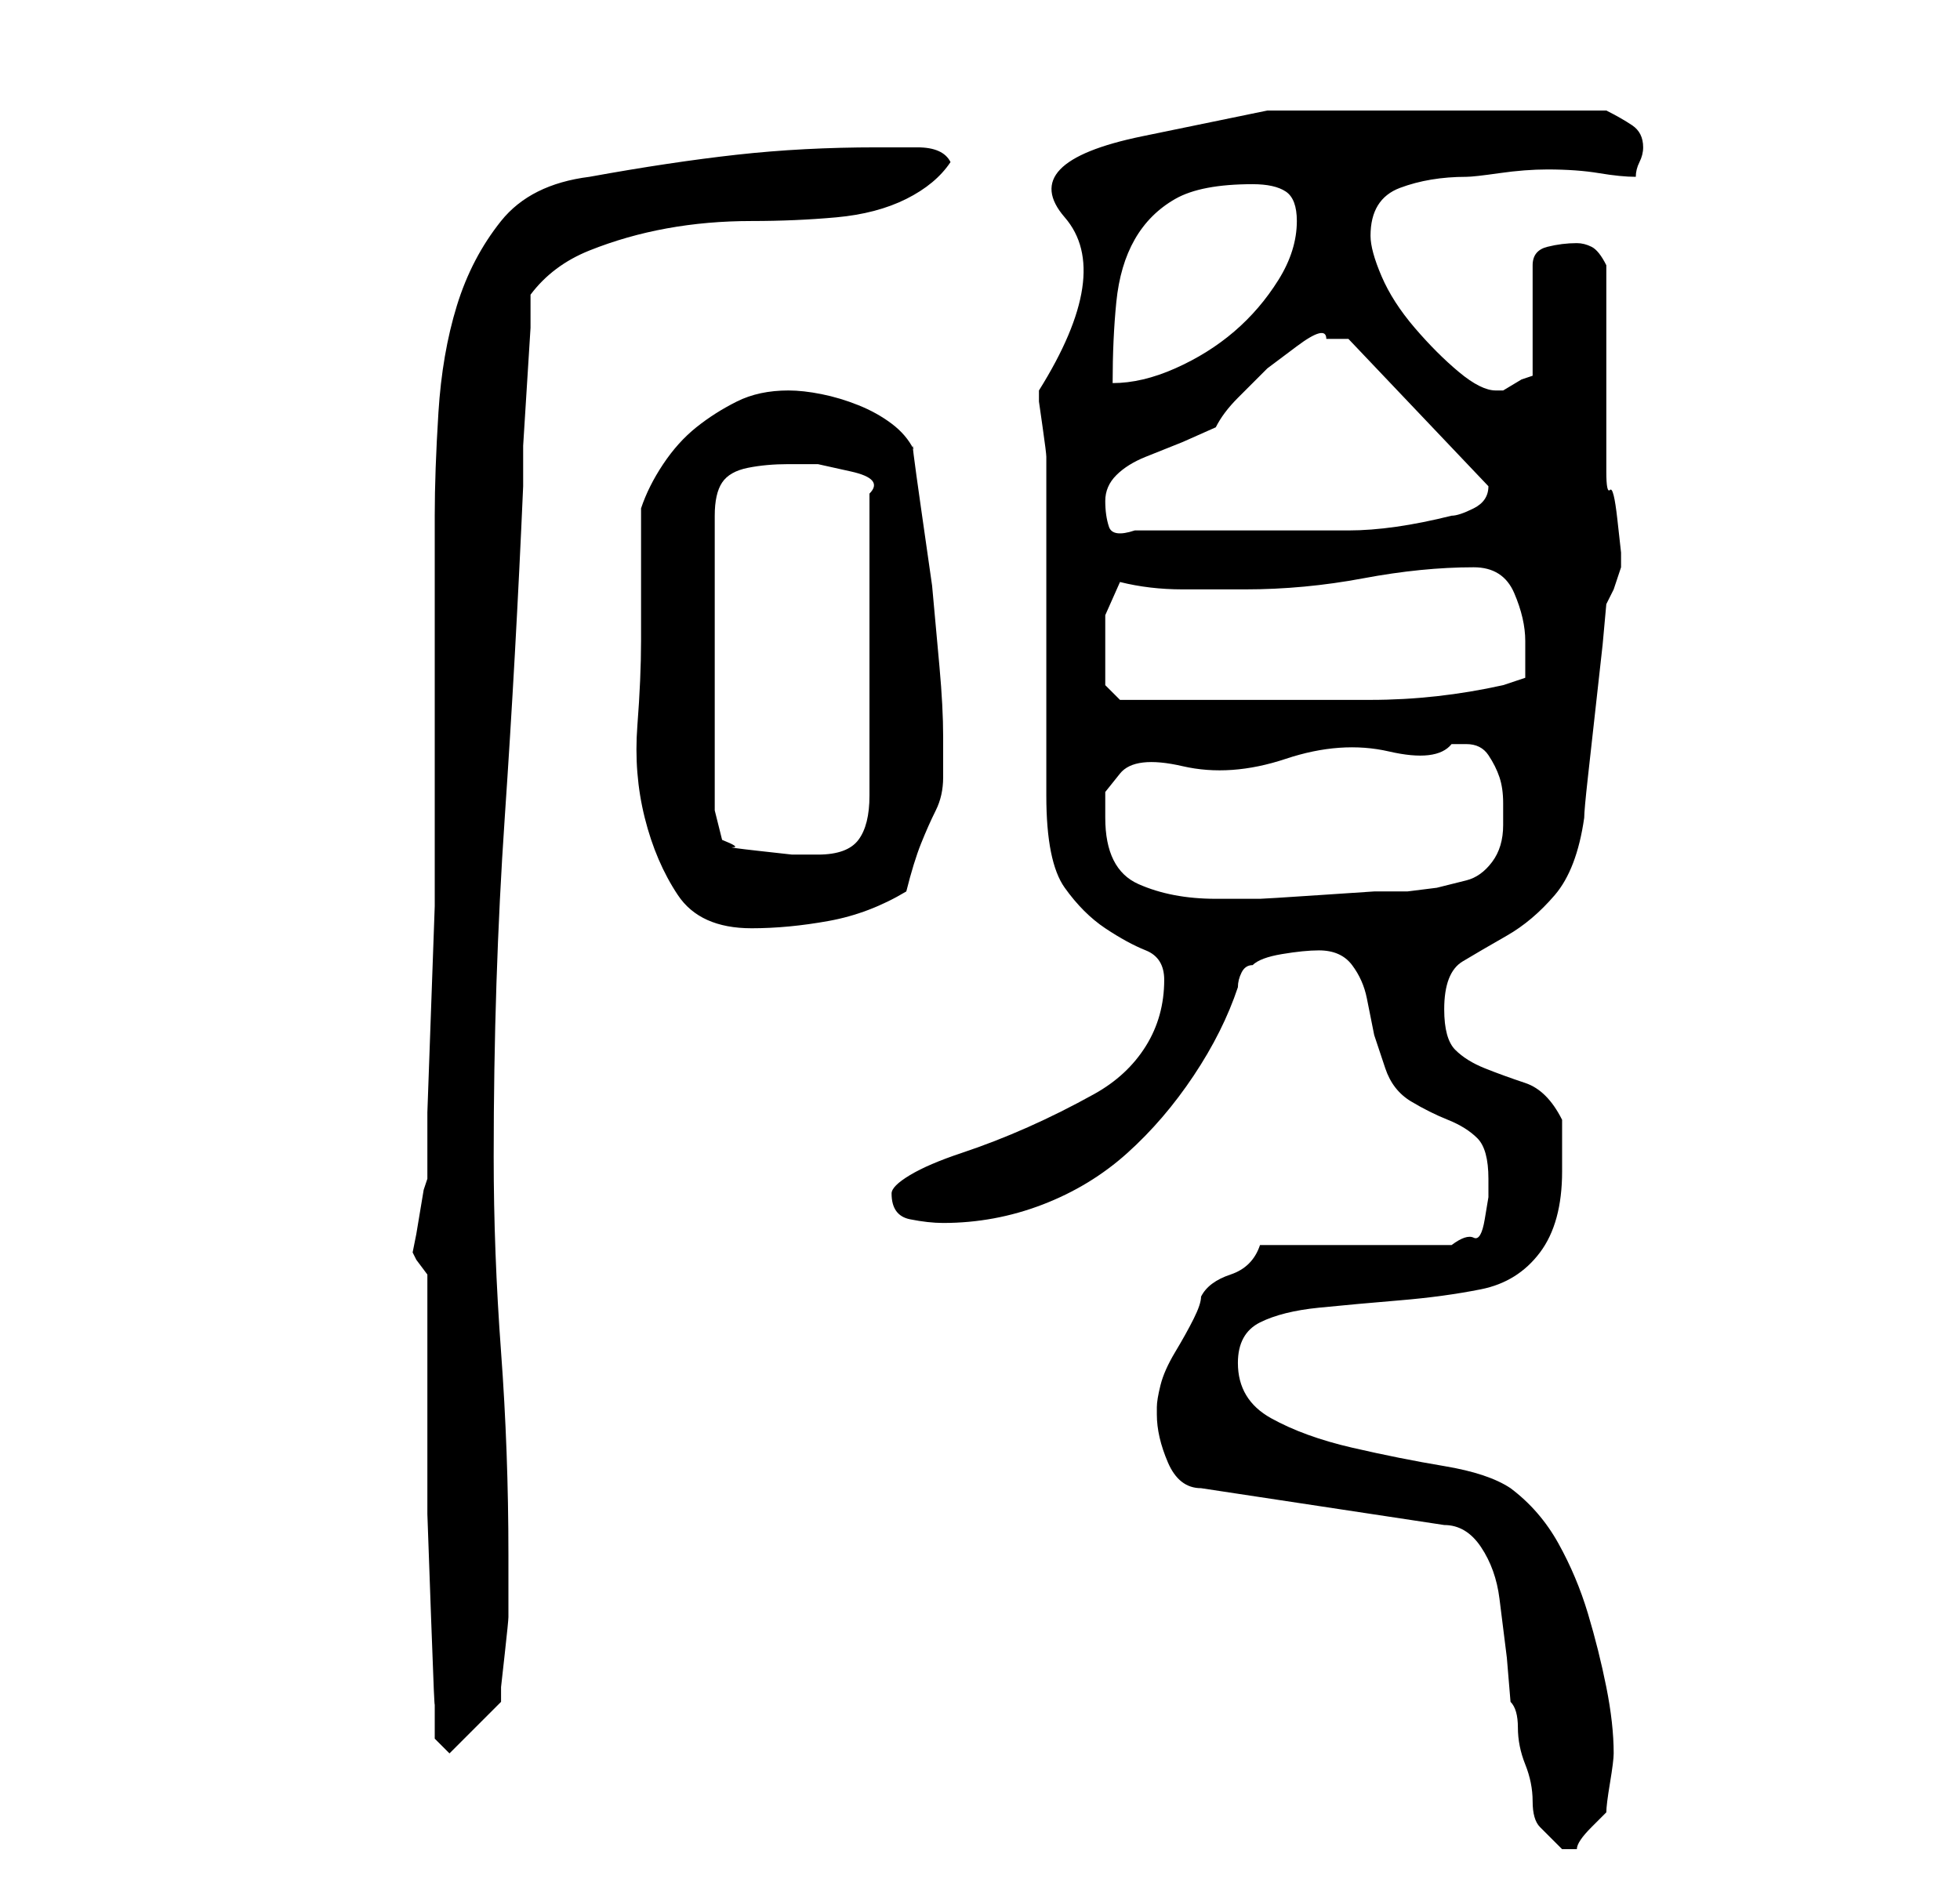 <?xml version="1.0" standalone="no"?>
<!DOCTYPE svg PUBLIC "-//W3C//DTD SVG 1.1//EN" "http://www.w3.org/Graphics/SVG/1.1/DTD/svg11.dtd" >
<svg xmlns="http://www.w3.org/2000/svg" xmlns:xlink="http://www.w3.org/1999/xlink" version="1.1" viewBox="-10 0 266 256">
   <path fill="currentColor"
d="M199 248l1 1l2 2v0h2q0 -1 2 -3l2 -2q0 -1 0.5 -4t0.5 -4q0 -4 -1 -9t-2.5 -10t-4 -9.5t-6.5 -7.5q-3 -2 -9 -3t-12.5 -2.5t-11 -4t-4.5 -7.5q0 -4 3 -5.5t8 -2t11 -1t11 -1.5t8 -5t3 -11v-4v-3q-2 -4 -5 -5t-5.5 -2t-4 -2.5t-1.5 -5.5q0 -5 2.5 -6.5t6 -3.5t6.5 -5.5
t4 -10.5q0 -1 0.5 -5.5l1 -9l1 -9t0.5 -5.5l1 -2t1 -3v-2t-0.5 -4.5t-1 -4t-0.5 -2.5v-5v-9v-8v-6q-1 -2 -2 -2.5t-2 -0.5q-2 0 -4 0.5t-2 2.5v15l-1.5 0.5t-2.5 1.5h-0.5h-0.5q-2 0 -5 -2.5t-6 -6t-4.5 -7t-1.5 -5.5q0 -5 4 -6.5t9 -1.5q1 0 4.5 -0.5t6.5 -0.5q4 0 7 0.5
t5 0.5q0 -1 0.5 -2t0.5 -2q0 -2 -1.5 -3t-3.5 -2h-4h-7h-7h-4h-24t-17 3.5t-10.5 11t-3.5 23.5v1.5t0.5 3.5t0.5 4v2v8v14v14v8q0 9 2.5 12.5t5.5 5.5t5.5 3t2.5 4q0 5 -2.5 9t-7 6.5t-9 4.5t-9 3.5t-7 3t-2.5 2.5q0 3 2.5 3.5t4.5 0.5q7 0 13.5 -2.5t11.5 -7t9 -10.5t6 -12
q0 -1 0.5 -2t1.5 -1q1 -1 4 -1.5t5 -0.5q3 0 4.5 2t2 4.5l1 5t1.5 4.5q1 3 3.5 4.5t5 2.5t4 2.5t1.5 5.5v2.5t-0.5 3t-1.5 2.5t-3 1h-26q-1 3 -4 4t-4 3q0 1 -1 3t-2.5 4.5t-2 4.5t-0.5 3v1q0 3 1.5 6.5t4.5 3.5l33 5q3 0 5 3t2.5 7l1 8t0.5 6q1 1 1 3.5t1 5t1 5t1 3.5z
M48 173v21v11.5t0.5 14t0.5 11.5v5l2 2l7 -7v-2t0.5 -4.5t0.5 -5v-4.5v-4q0 -14 -1 -27.5t-1 -26.5q0 -24 1.5 -46t2.5 -45v-5.5t0.5 -8t0.5 -8v-4.5q3 -4 8 -6t10.5 -3t11.5 -1t11.5 -0.5t9.5 -2.5t6 -5q-1 -2 -4.5 -2h-5.5q-10 0 -19 1t-20 3q-8 1 -12 6t-6 11.5
t-2.5 14.5t-0.5 14v43v10t-0.5 14t-0.5 14v9l-0.5 1.5t-0.5 3t-0.5 3t-0.5 2.5l0.5 1t1.5 2zM77 87q0 5 -0.5 11.5t1 12.5t4.5 10.5t10 4.5q5 0 10.5 -1t10.5 -4q1 -4 2 -6.5t2 -4.5t1 -4.5v-5.5q0 -4 -0.5 -9.5l-1 -11t-1.5 -10.5t-1 -8q-1 -2 -3 -3.5t-4.5 -2.5t-5 -1.5
t-4.5 -0.5q-4 0 -7 1.5t-5.5 3.5t-4.5 5t-3 6v4v5v6v3zM140 111v-3.5t2 -2.5t8.5 -1t14 -1t14 -1t8.5 -1h2q2 0 3 1.5t1.5 3t0.5 3.5v3q0 3 -1.5 5t-3.5 2.5l-4 1t-4 0.5h-4.5t-7.5 0.5t-8 0.5h-4h-2q-6 0 -10.5 -2t-4.5 -9zM87 110v-40q0 -3 1 -4.5t3.5 -2t5.5 -0.5h4
t4.5 1t2.5 3v41q0 4 -1.5 6t-5.5 2h-3.5t-4.5 -0.5t-3.5 -0.5t-1.5 -1zM140 89v-5.5t2 -4.5q4 1 8.5 1h8.5q8 0 16 -1.5t15 -1.5q4 0 5.5 3.5t1.5 6.5v5l-1.5 0.5l-1.5 0.5q-9 2 -18 2h-19h-4h-4.5h-4.5h-2l-2 -2v-2v-2zM140 68q0 -2 1.5 -3.5t4 -2.5l5 -2t4.5 -2q1 -2 3 -4
l4 -4t4 -3t4 -1h2h1l19 20v0q0 2 -2 3t-3 1q-8 2 -14 2h-14h-3h-5h-4.5h-2.5q-3 1 -3.5 -0.5t-0.5 -3.5zM160 25q3 0 4.5 1t1.5 4q0 4 -2.5 8t-6 7t-8 5t-8.5 2q0 -6 0.5 -11t2.5 -8.5t5.5 -5.5t10.5 -2z" />
</svg>
